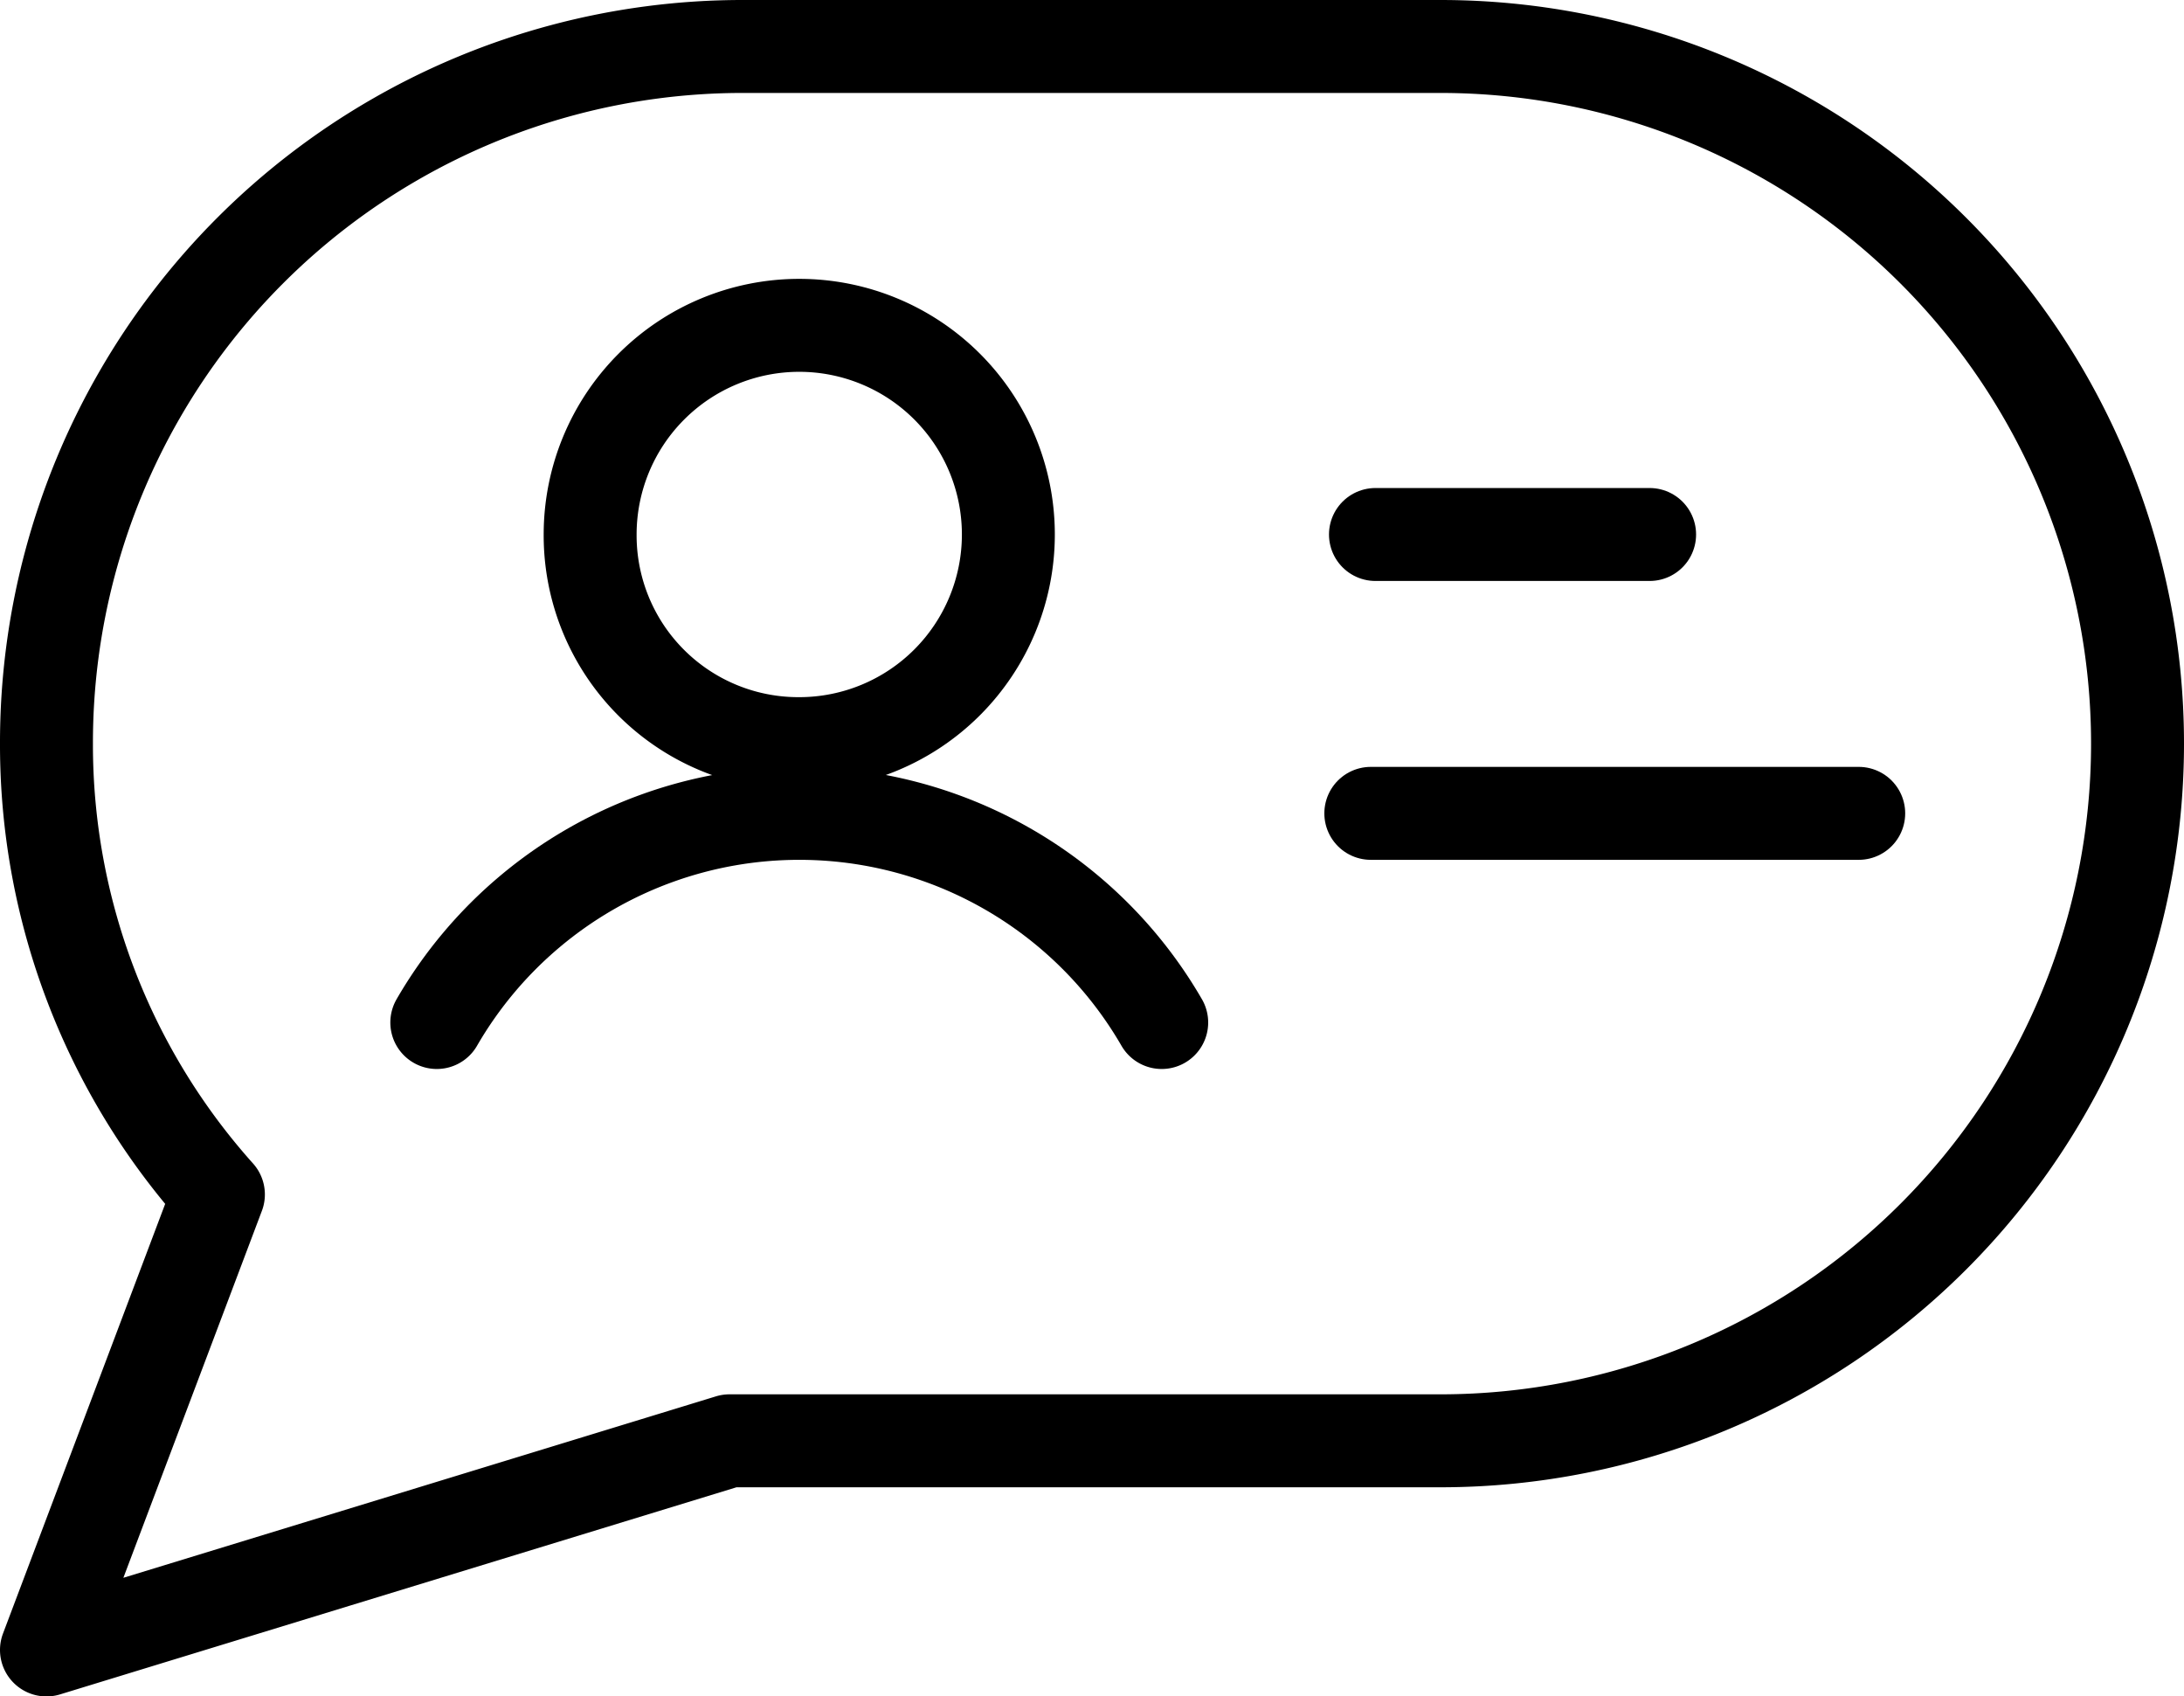 <svg xmlns="http://www.w3.org/2000/svg" width="47" height="36.5" viewBox="0 0 47 36.5">
  <g id="Social-Medias-Rewards-Rating__x2F__Social-Profile__x2F__social-profile-bubble_1_" transform="translate(-0.5 -0.5)">
    <g id="Group_2_1_">
      <g id="social-profile-bubble_1_">
        <path id="Shape_2_1_" d="M30.1,12H36" fill="none" stroke="#000" stroke-linecap="round" stroke-linejoin="round" stroke-width="2"/>
        <path id="Shape_3_1_" d="M30,18H40.5" fill="none" stroke="#000" stroke-linecap="round" stroke-linejoin="round" stroke-width="2"/>
        <path id="Oval_1_" d="M17.7,16.5A4.5,4.5,0,1,0,13.2,12,4.481,4.481,0,0,0,17.7,16.5Z" fill="none" stroke="#000" stroke-linecap="round" stroke-linejoin="round" stroke-width="2"/>
        <path id="Shape_4_1_" d="M25.5,22.5a9.01,9.01,0,0,0-15.6,0" fill="none" stroke="#000" stroke-linecap="round" stroke-linejoin="round" stroke-width="2"/>
        <path id="Shape_5_1_" d="M31.5,1.5h-15a14.98,14.98,0,0,0-15,15,14.5,14.5,0,0,0,3.7,9.7L1.5,36l14.7-4.5H31.5a15,15,0,0,0,0-30Z" fill="none" stroke="#000" stroke-linecap="round" stroke-linejoin="round" stroke-width="2"/>
      </g>
    </g>
  </g>
</svg>
